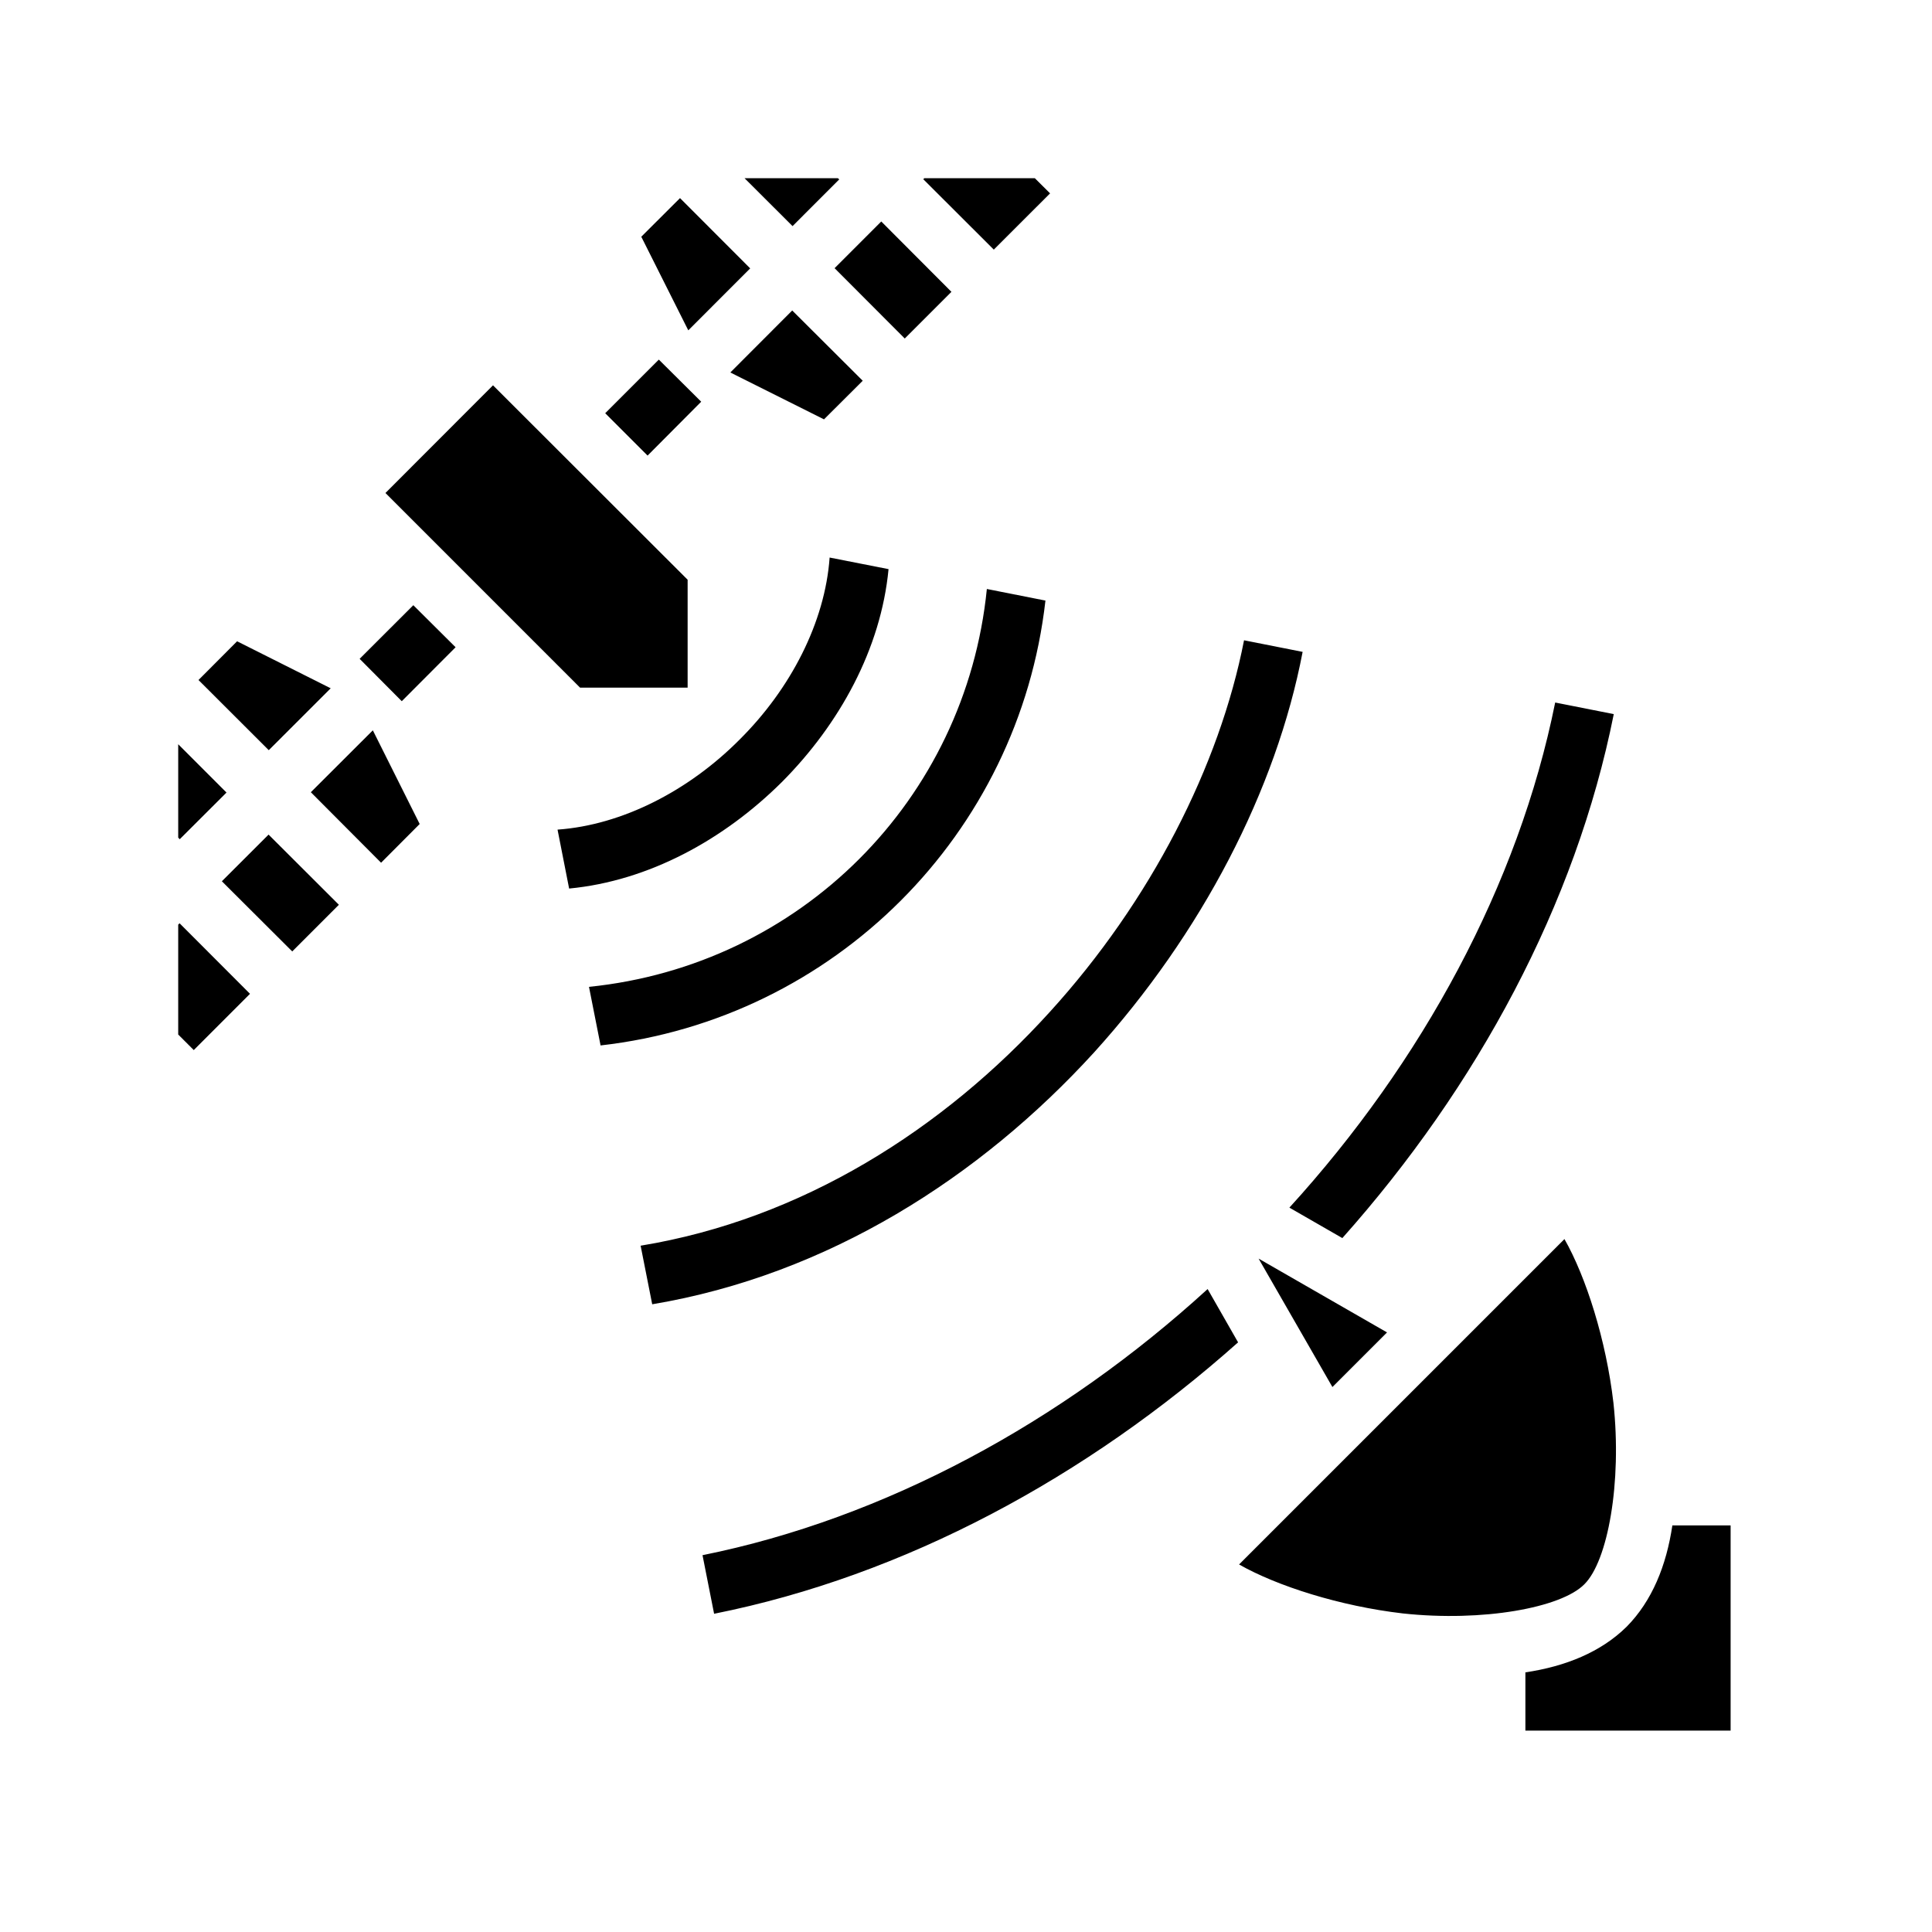 <svg xmlns="http://www.w3.org/2000/svg" width="100%" height="100%" viewBox="0 0 583.68 583.68"><path d="M224.94 53.84l14.5 14.47 14.1-14.11-0.4-0.36z m54.3 0l-0.3 0.31 21.3 21.26 17-16.99-4.6-4.58z m-73.8 6.01l-11.7 11.67 14.2 28.28 18.7-18.72z m60.8 7.06l-14.1 14.11 21.2 21.25 14.1-14.1z m-26.9 26.89l-18.7 18.73 28.3 14.16 11.7-11.66zM199.04 108.64L182.84 124.84l12.8 12.8L211.84 121.36z m-50.1 7.77L116.45 148.94l58.79 58.8h32.5v-32.6z m101.7 52.03c-1.4 19.6-11.8 39.7-27.2 55-15.3 15.4-35.4 25.8-55 27.2l3.5 17.8c24.1-2.3 46.8-14.8 64.3-32.2 17.4-17.5 29.9-40.2 32.2-64.3z m47.5 9.5c-6.4 63.8-56.4 113.7-120.2 120.2l3.5 17.7c70.6-8 126.4-63.8 134.4-134.4zM124.87 182.84l-16.22 16.2L121.38 211.84l16.26-16.3zM375.84 193.44c-7.4 37.9-28.2 78.8-58.7 112.3-32.2 35.5-74.9 62.6-123.6 70.6l3.5 17.7c53.1-8.9 99.1-38.4 133.5-76.1 32.5-35.9 55-79.2 63-121z m-304.21 0.3l-11.66 11.7 21.23 21.2 18.71-18.7zM469.84 212.24C458.74 267.34 429.64 320.84 389.54 364.84l16 9.2c40.7-45.7 70.5-100.7 82-158.3z m-357.2 8.4l-18.73 18.7 21.22 21.3 11.66-11.7zM53.84 224.84v28.2l0.46 0.5 14.13-14.1z m27.3 27.3l-14.11 14.1 21.26 21.2 14.09-14.1z m-26.88 26.8l-0.42 0.4v33.2l4.7 4.7 16.99-17z m418.38 95.4l-98.3 98.3c11.4 6.5 30.5 12.6 49.5 14.8 24.1 2.6 47.8-1.7 54.8-8.8 7.1-7 11.4-30.7 8.8-54.8-2.2-19-8.3-38.1-14.8-49.5z m-92.4 5.9l22.3 38.8 16.5-16.5z m-15.4 9.2c-44 40.2-97.5 69.3-152.6 80.4l3.5 17.7c57.6-11.5 112.6-41.3 158.3-82zM505.24 460.84c-1.8 12.1-6.1 22.8-13.8 30.6-7.8 7.7-18.5 12-30.6 13.8V522.84h62v-62z" /></svg>